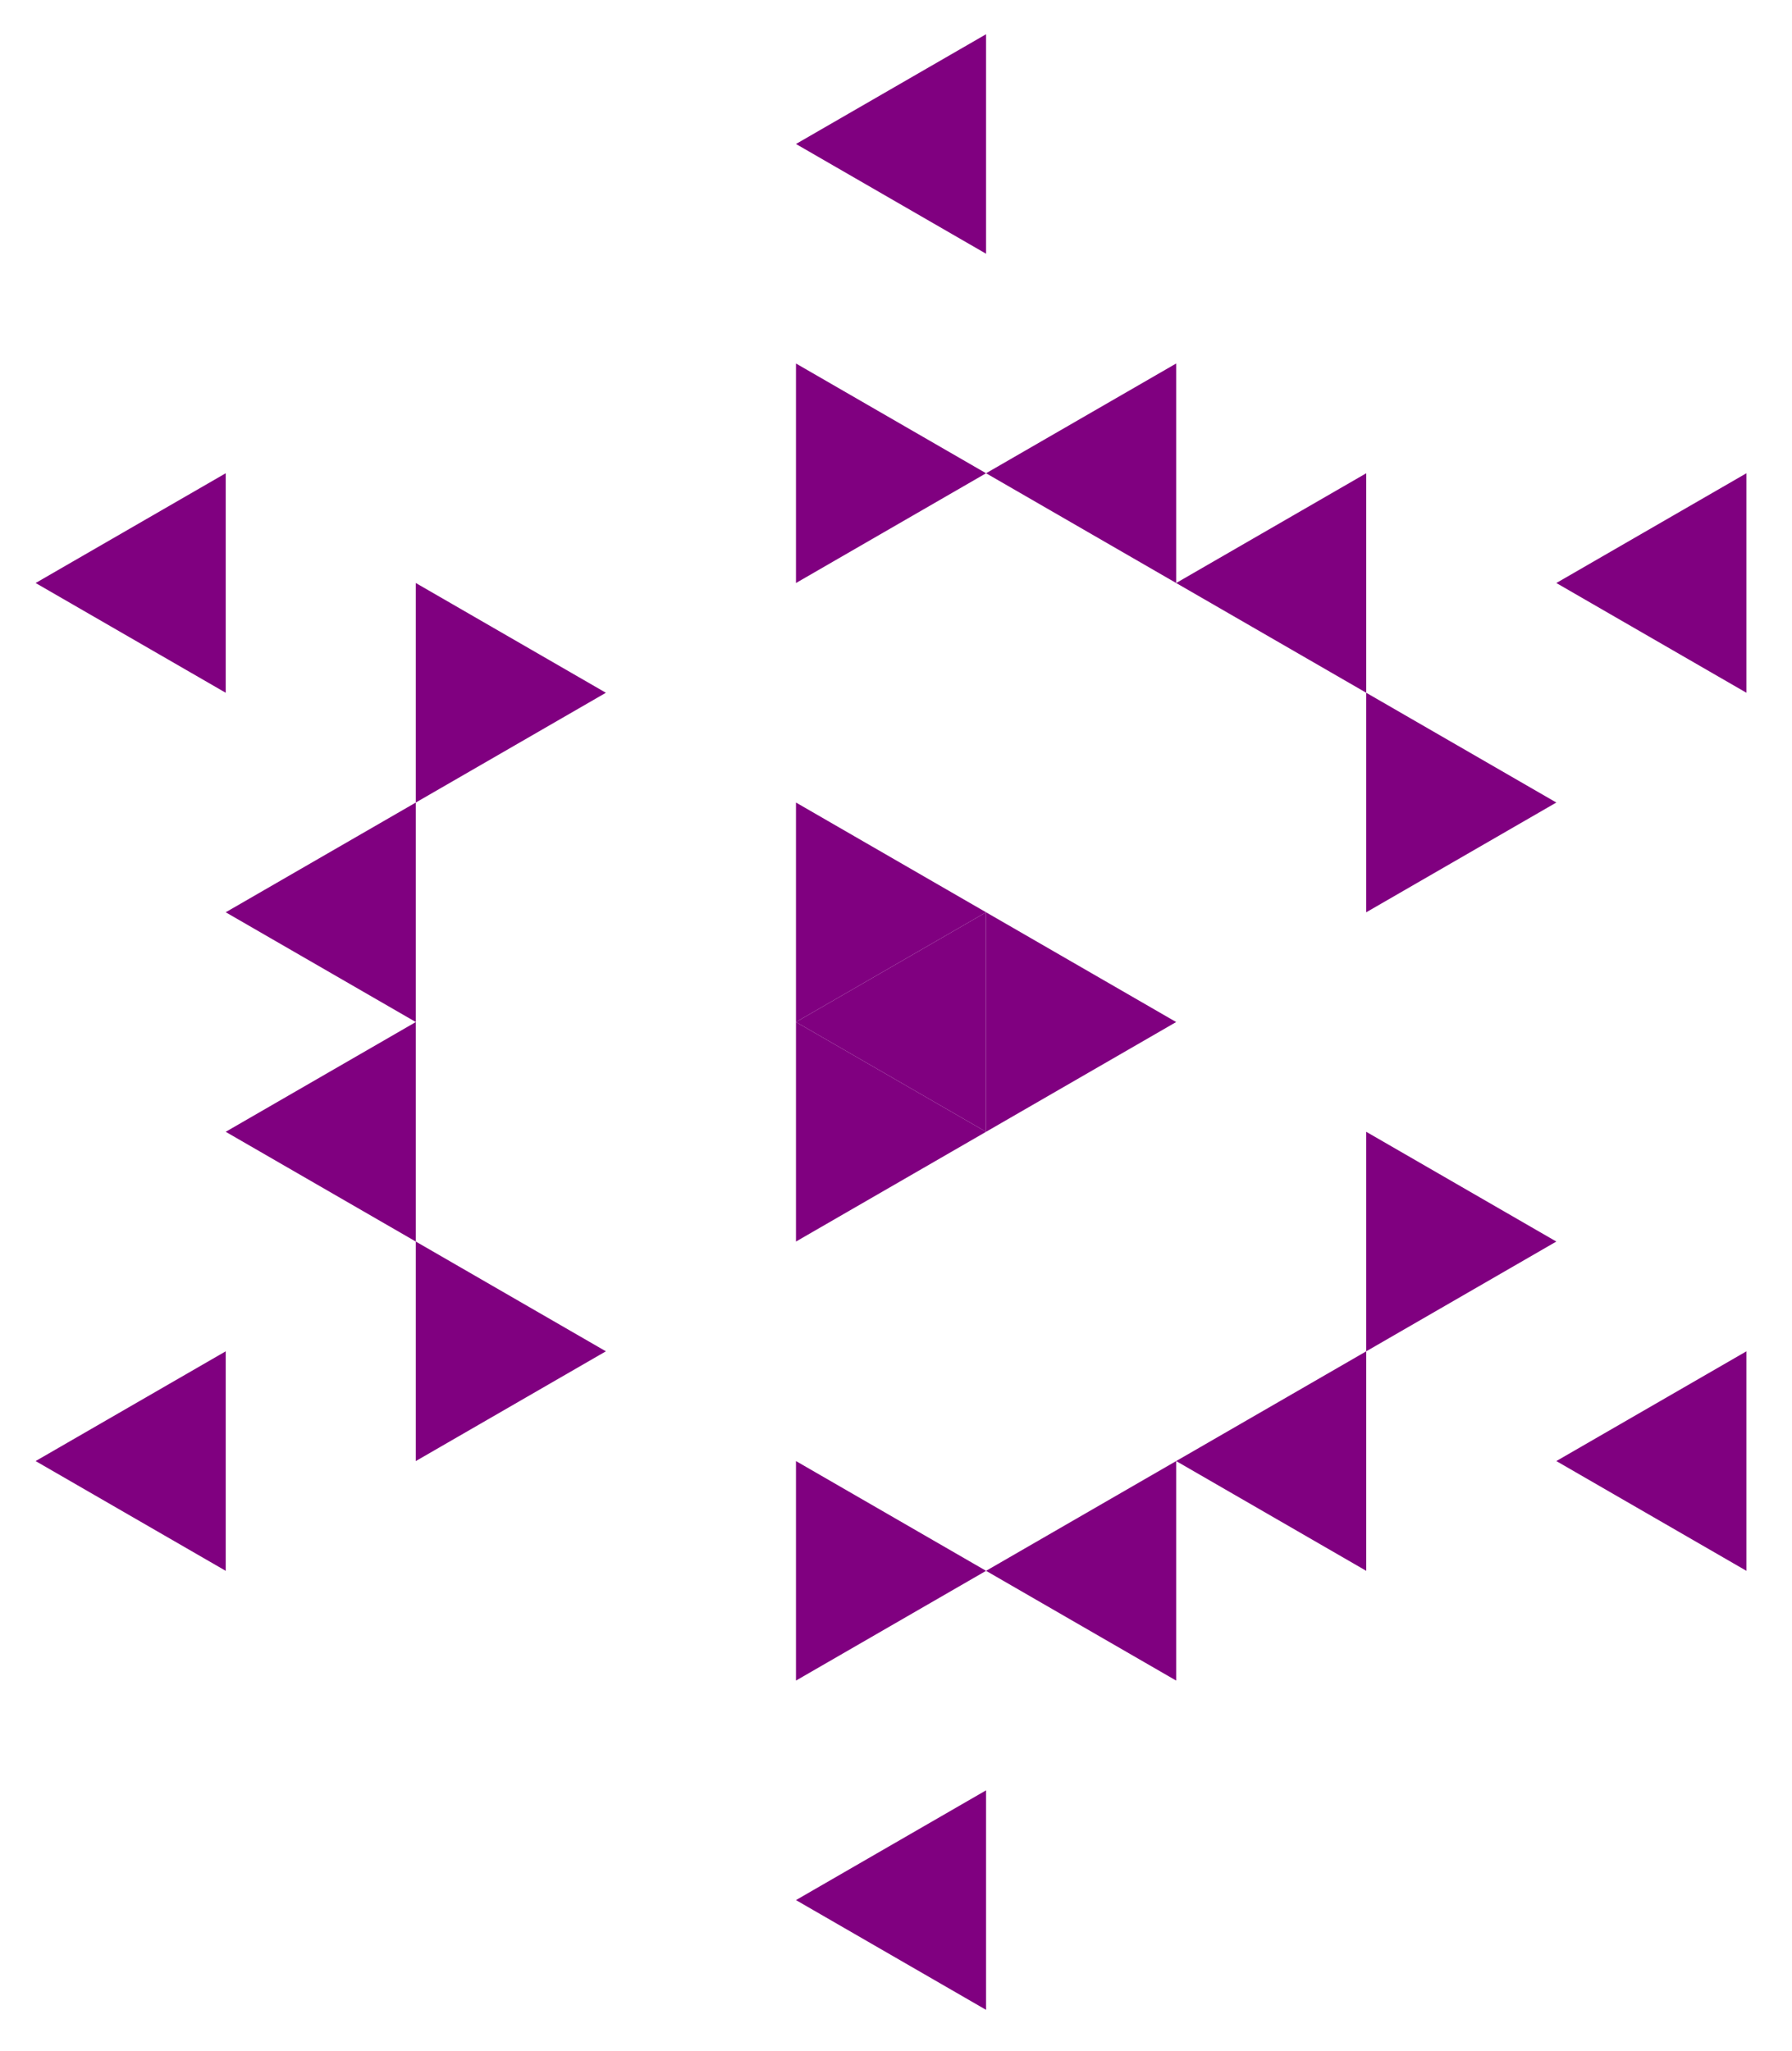 <?xml version="1.0" encoding="UTF-8"?>
<svg xmlns="http://www.w3.org/2000/svg" xmlns:xlink="http://www.w3.org/1999/xlink" width="180pt" height="206pt" viewBox="0 0 180 206" version="1.1">
<g id="surface291">
<rect x="0" y="0" width="180" height="206" style="fill:rgb(100%,100%,100%);fill-opacity:1;stroke:none;"/>
<path style=" stroke:none;fill-rule:evenodd;fill:rgb(50.001%,0%,50.001%);fill-opacity:1;" d="M 79.953 102.648 L 99.047 91.625 L 99.047 113.672 Z M 79.953 102.648 "/>
<path style=" stroke:none;fill-rule:evenodd;fill:rgb(50.001%,0%,50.001%);fill-opacity:1;" d="M 118.141 58.555 L 137.234 47.531 L 137.234 69.578 Z M 118.141 58.555 "/>
<path style=" stroke:none;fill-rule:evenodd;fill:rgb(50.001%,0%,50.001%);fill-opacity:1;" d="M 99.047 47.531 L 118.141 36.508 L 118.141 58.555 Z M 99.047 47.531 "/>
<path style=" stroke:none;fill-rule:evenodd;fill:rgb(50.001%,0%,50.001%);fill-opacity:1;" d="M 22.672 91.625 L 41.766 80.602 L 41.766 102.648 Z M 22.672 91.625 "/>
<path style=" stroke:none;fill-rule:evenodd;fill:rgb(50.001%,0%,50.001%);fill-opacity:1;" d="M 22.672 113.672 L 41.766 102.648 L 41.766 124.695 Z M 22.672 113.672 "/>
<path style=" stroke:none;fill-rule:evenodd;fill:rgb(50.001%,0%,50.001%);fill-opacity:1;" d="M 99.047 157.766 L 118.141 146.742 L 118.141 168.789 Z M 99.047 157.766 "/>
<path style=" stroke:none;fill-rule:evenodd;fill:rgb(50.001%,0%,50.001%);fill-opacity:1;" d="M 118.141 146.742 L 137.234 135.719 L 137.234 157.766 Z M 118.141 146.742 "/>
<path style=" stroke:none;fill-rule:evenodd;fill:rgb(50.001%,0%,50.001%);fill-opacity:1;" d="M 156.328 146.742 L 175.422 135.719 L 175.422 157.766 Z M 156.328 146.742 "/>
<path style=" stroke:none;fill-rule:evenodd;fill:rgb(50.001%,0%,50.001%);fill-opacity:1;" d="M 156.328 58.555 L 175.422 47.531 L 175.422 69.578 Z M 156.328 58.555 "/>
<path style=" stroke:none;fill-rule:evenodd;fill:rgb(50.001%,0%,50.001%);fill-opacity:1;" d="M 79.953 14.461 L 99.047 3.438 L 99.047 25.484 Z M 79.953 14.461 "/>
<path style=" stroke:none;fill-rule:evenodd;fill:rgb(50.001%,0%,50.001%);fill-opacity:1;" d="M 3.578 58.555 L 22.672 47.531 L 22.672 69.578 Z M 3.578 58.555 "/>
<path style=" stroke:none;fill-rule:evenodd;fill:rgb(50.001%,0%,50.001%);fill-opacity:1;" d="M 3.578 146.742 L 22.672 135.719 L 22.672 157.766 Z M 3.578 146.742 "/>
<path style=" stroke:none;fill-rule:evenodd;fill:rgb(50.001%,0%,50.001%);fill-opacity:1;" d="M 79.953 190.836 L 99.047 179.812 L 99.047 201.859 Z M 79.953 190.836 "/>
<path style=" stroke:none;fill-rule:evenodd;fill:rgb(50.001%,0%,50.001%);fill-opacity:1;" d="M 118.141 102.648 L 99.047 91.625 L 99.047 113.672 Z M 118.141 102.648 "/>
<path style=" stroke:none;fill-rule:evenodd;fill:rgb(50.001%,0%,50.001%);fill-opacity:1;" d="M 99.047 91.625 L 79.953 80.602 L 79.953 102.648 Z M 99.047 91.625 "/>
<path style=" stroke:none;fill-rule:evenodd;fill:rgb(50.001%,0%,50.001%);fill-opacity:1;" d="M 99.047 113.672 L 79.953 102.648 L 79.953 124.695 Z M 99.047 113.672 "/>
<path style=" stroke:none;fill-rule:evenodd;fill:rgb(50.001%,0%,50.001%);fill-opacity:1;" d="M 156.328 124.695 L 137.234 113.672 L 137.234 135.719 Z M 156.328 124.695 "/>
<path style=" stroke:none;fill-rule:evenodd;fill:rgb(50.001%,0%,50.001%);fill-opacity:1;" d="M 156.328 80.602 L 137.234 69.578 L 137.234 91.625 Z M 156.328 80.602 "/>
<path style=" stroke:none;fill-rule:evenodd;fill:rgb(50.001%,0%,50.001%);fill-opacity:1;" d="M 99.047 47.531 L 79.953 36.508 L 79.953 58.555 Z M 99.047 47.531 "/>
<path style=" stroke:none;fill-rule:evenodd;fill:rgb(50.001%,0%,50.001%);fill-opacity:1;" d="M 60.859 69.578 L 41.766 58.555 L 41.766 80.602 Z M 60.859 69.578 "/>
<path style=" stroke:none;fill-rule:evenodd;fill:rgb(50.001%,0%,50.001%);fill-opacity:1;" d="M 60.859 135.719 L 41.766 124.695 L 41.766 146.742 Z M 60.859 135.719 "/>
<path style=" stroke:none;fill-rule:evenodd;fill:rgb(50.001%,0%,50.001%);fill-opacity:1;" d="M 99.047 157.766 L 79.953 146.742 L 79.953 168.789 Z M 99.047 157.766 "/>
</g>
</svg>
